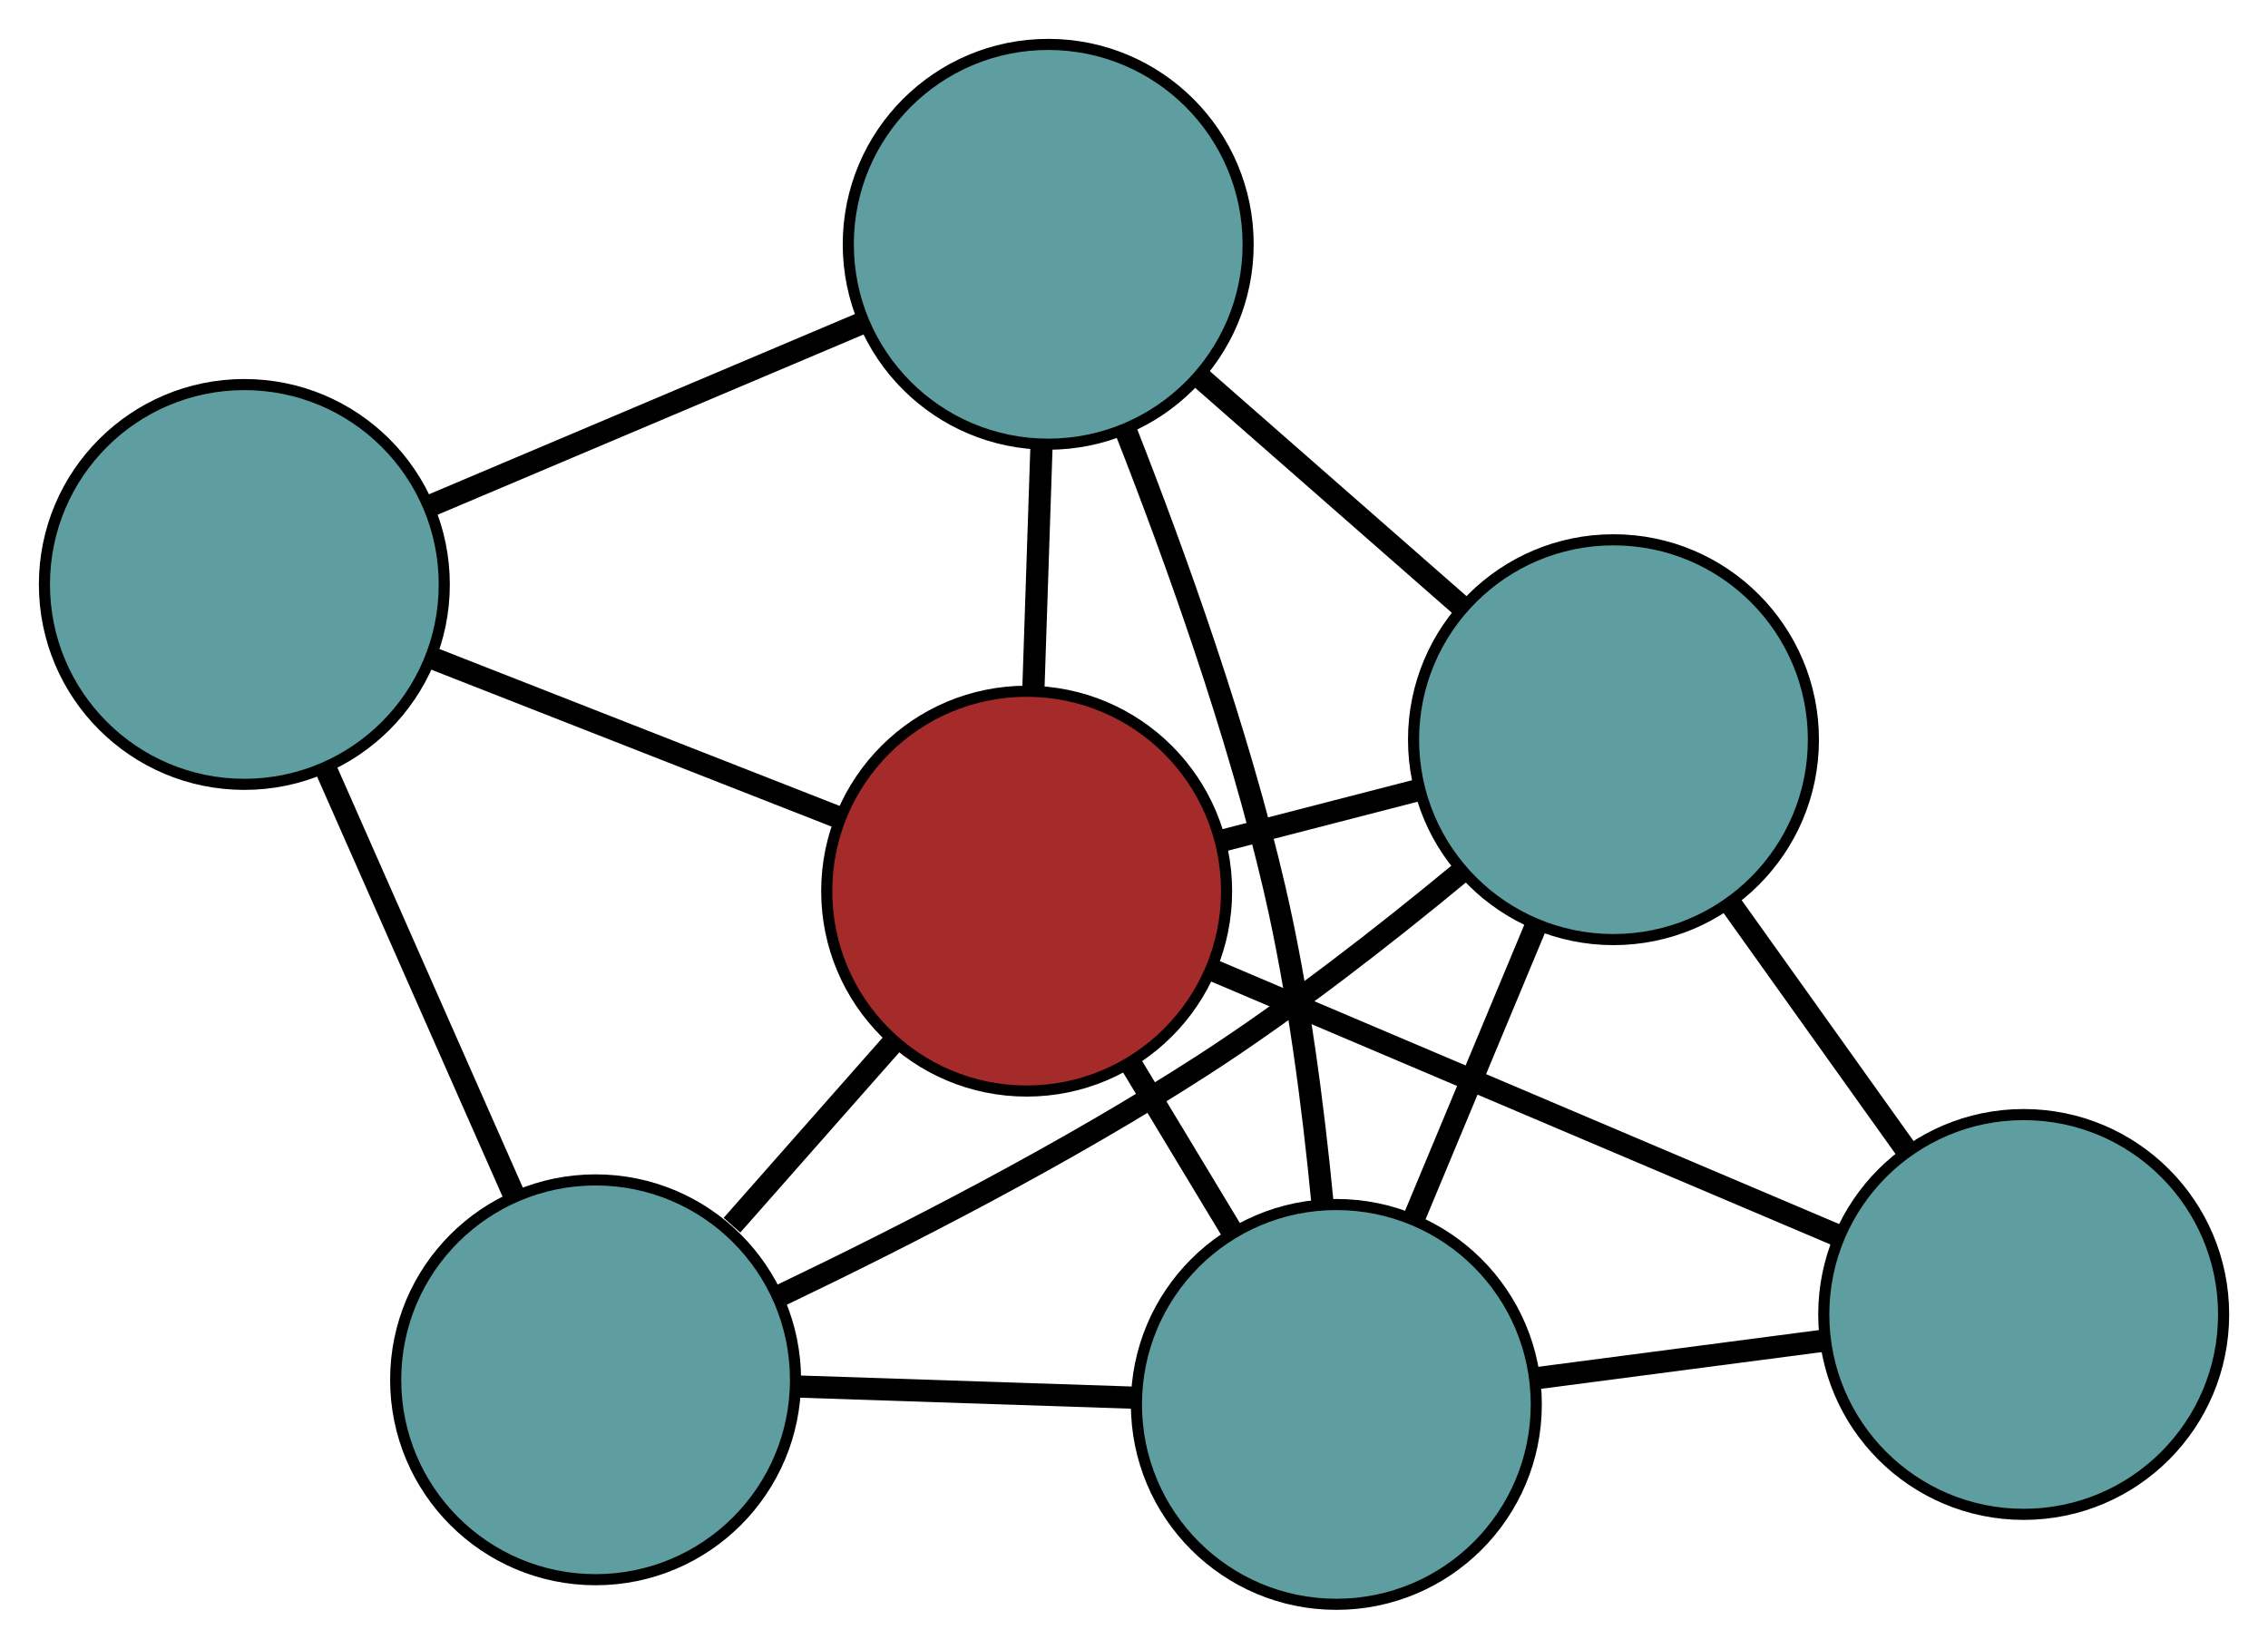 <?xml version="1.0" encoding="UTF-8" standalone="no"?>
<!DOCTYPE svg PUBLIC "-//W3C//DTD SVG 1.1//EN"
 "http://www.w3.org/Graphics/SVG/1.1/DTD/svg11.dtd">
<!-- Generated by graphviz version 2.36.0 (20140111.2315)
 -->
<!-- Title: G Pages: 1 -->
<svg width="100%" height="100%"
 viewBox="0.00 0.00 204.20 148.47" xmlns="http://www.w3.org/2000/svg" xmlns:xlink="http://www.w3.org/1999/xlink">
<g id="graph0" class="graph" transform="scale(1 1) rotate(0) translate(4 144.469)">
<title>G</title>
<!-- 0 -->
<g id="node1" class="node"><title>0</title>
<ellipse fill="cadetblue" stroke="black" cx="90.376" cy="-122.469" rx="18" ry="18"/>
</g>
<!-- 3 -->
<g id="node4" class="node"><title>3</title>
<ellipse fill="cadetblue" stroke="black" cx="18" cy="-91.838" rx="18" ry="18"/>
</g>
<!-- 0&#45;&#45;3 -->
<g id="edge1" class="edge"><title>0&#45;&#45;3</title>
<path fill="none" stroke="black" stroke-width="2" d="M73.59,-115.365C61.897,-110.416 46.368,-103.844 34.695,-98.904"/>
</g>
<!-- 4 -->
<g id="node5" class="node"><title>4</title>
<ellipse fill="cadetblue" stroke="black" cx="116.319" cy="-18" rx="18" ry="18"/>
</g>
<!-- 0&#45;&#45;4 -->
<g id="edge2" class="edge"><title>0&#45;&#45;4</title>
<path fill="none" stroke="black" stroke-width="2" d="M97.443,-105.495C101.919,-94.078 107.465,-78.585 110.754,-64.441 112.887,-55.266 114.23,-44.871 115.06,-36.245"/>
</g>
<!-- 5 -->
<g id="node6" class="node"><title>5</title>
<ellipse fill="cadetblue" stroke="black" cx="141.27" cy="-77.859" rx="18" ry="18"/>
</g>
<!-- 0&#45;&#45;5 -->
<g id="edge3" class="edge"><title>0&#45;&#45;5</title>
<path fill="none" stroke="black" stroke-width="2" d="M104.015,-110.514C111.317,-104.114 120.286,-96.252 127.593,-89.847"/>
</g>
<!-- 6 -->
<g id="node7" class="node"><title>6</title>
<ellipse fill="brown" stroke="black" cx="88.435" cy="-64.22" rx="18" ry="18"/>
</g>
<!-- 0&#45;&#45;6 -->
<g id="edge4" class="edge"><title>0&#45;&#45;6</title>
<path fill="none" stroke="black" stroke-width="2" d="M89.773,-104.358C89.541,-97.412 89.277,-89.485 89.045,-82.521"/>
</g>
<!-- 1 -->
<g id="node2" class="node"><title>1</title>
<ellipse fill="cadetblue" stroke="black" cx="49.624" cy="-20.216" rx="18" ry="18"/>
</g>
<!-- 1&#45;&#45;3 -->
<g id="edge5" class="edge"><title>1&#45;&#45;3</title>
<path fill="none" stroke="black" stroke-width="2" d="M42.289,-36.828C37.18,-48.398 30.395,-63.766 25.295,-75.317"/>
</g>
<!-- 1&#45;&#45;4 -->
<g id="edge6" class="edge"><title>1&#45;&#45;4</title>
<path fill="none" stroke="black" stroke-width="2" d="M67.848,-19.61C77.259,-19.298 88.709,-18.917 98.116,-18.605"/>
</g>
<!-- 1&#45;&#45;5 -->
<g id="edge7" class="edge"><title>1&#45;&#45;5</title>
<path fill="none" stroke="black" stroke-width="2" d="M66.377,-27.862C77.461,-33.169 92.149,-40.684 104.373,-48.595 112.335,-53.747 120.657,-60.239 127.378,-65.798"/>
</g>
<!-- 1&#45;&#45;6 -->
<g id="edge8" class="edge"><title>1&#45;&#45;6</title>
<path fill="none" stroke="black" stroke-width="2" d="M61.904,-34.139C66.523,-39.377 71.768,-45.323 76.367,-50.538"/>
</g>
<!-- 2 -->
<g id="node3" class="node"><title>2</title>
<ellipse fill="cadetblue" stroke="black" cx="178.204" cy="-26.1" rx="18" ry="18"/>
</g>
<!-- 2&#45;&#45;4 -->
<g id="edge9" class="edge"><title>2&#45;&#45;4</title>
<path fill="none" stroke="black" stroke-width="2" d="M160.304,-23.757C152.165,-22.692 142.553,-21.434 134.393,-20.366"/>
</g>
<!-- 2&#45;&#45;5 -->
<g id="edge10" class="edge"><title>2&#45;&#45;5</title>
<path fill="none" stroke="black" stroke-width="2" d="M167.719,-40.794C162.771,-47.727 156.877,-55.988 151.909,-62.949"/>
</g>
<!-- 2&#45;&#45;6 -->
<g id="edge11" class="edge"><title>2&#45;&#45;6</title>
<path fill="none" stroke="black" stroke-width="2" d="M161.319,-33.27C145.27,-40.086 121.268,-50.278 105.244,-57.082"/>
</g>
<!-- 3&#45;&#45;6 -->
<g id="edge12" class="edge"><title>3&#45;&#45;6</title>
<path fill="none" stroke="black" stroke-width="2" d="M35.05,-85.153C46.124,-80.811 60.499,-75.174 71.541,-70.844"/>
</g>
<!-- 4&#45;&#45;5 -->
<g id="edge13" class="edge"><title>4&#45;&#45;5</title>
<path fill="none" stroke="black" stroke-width="2" d="M123.269,-34.674C126.672,-42.838 130.762,-52.651 134.183,-60.858"/>
</g>
<!-- 4&#45;&#45;6 -->
<g id="edge14" class="edge"><title>4&#45;&#45;6</title>
<path fill="none" stroke="black" stroke-width="2" d="M106.879,-33.648C103.971,-38.467 100.772,-43.771 97.865,-48.588"/>
</g>
<!-- 5&#45;&#45;6 -->
<g id="edge15" class="edge"><title>5&#45;&#45;6</title>
<path fill="none" stroke="black" stroke-width="2" d="M123.676,-73.317C118.033,-71.861 111.782,-70.247 106.131,-68.788"/>
</g>
</g>
</svg>

